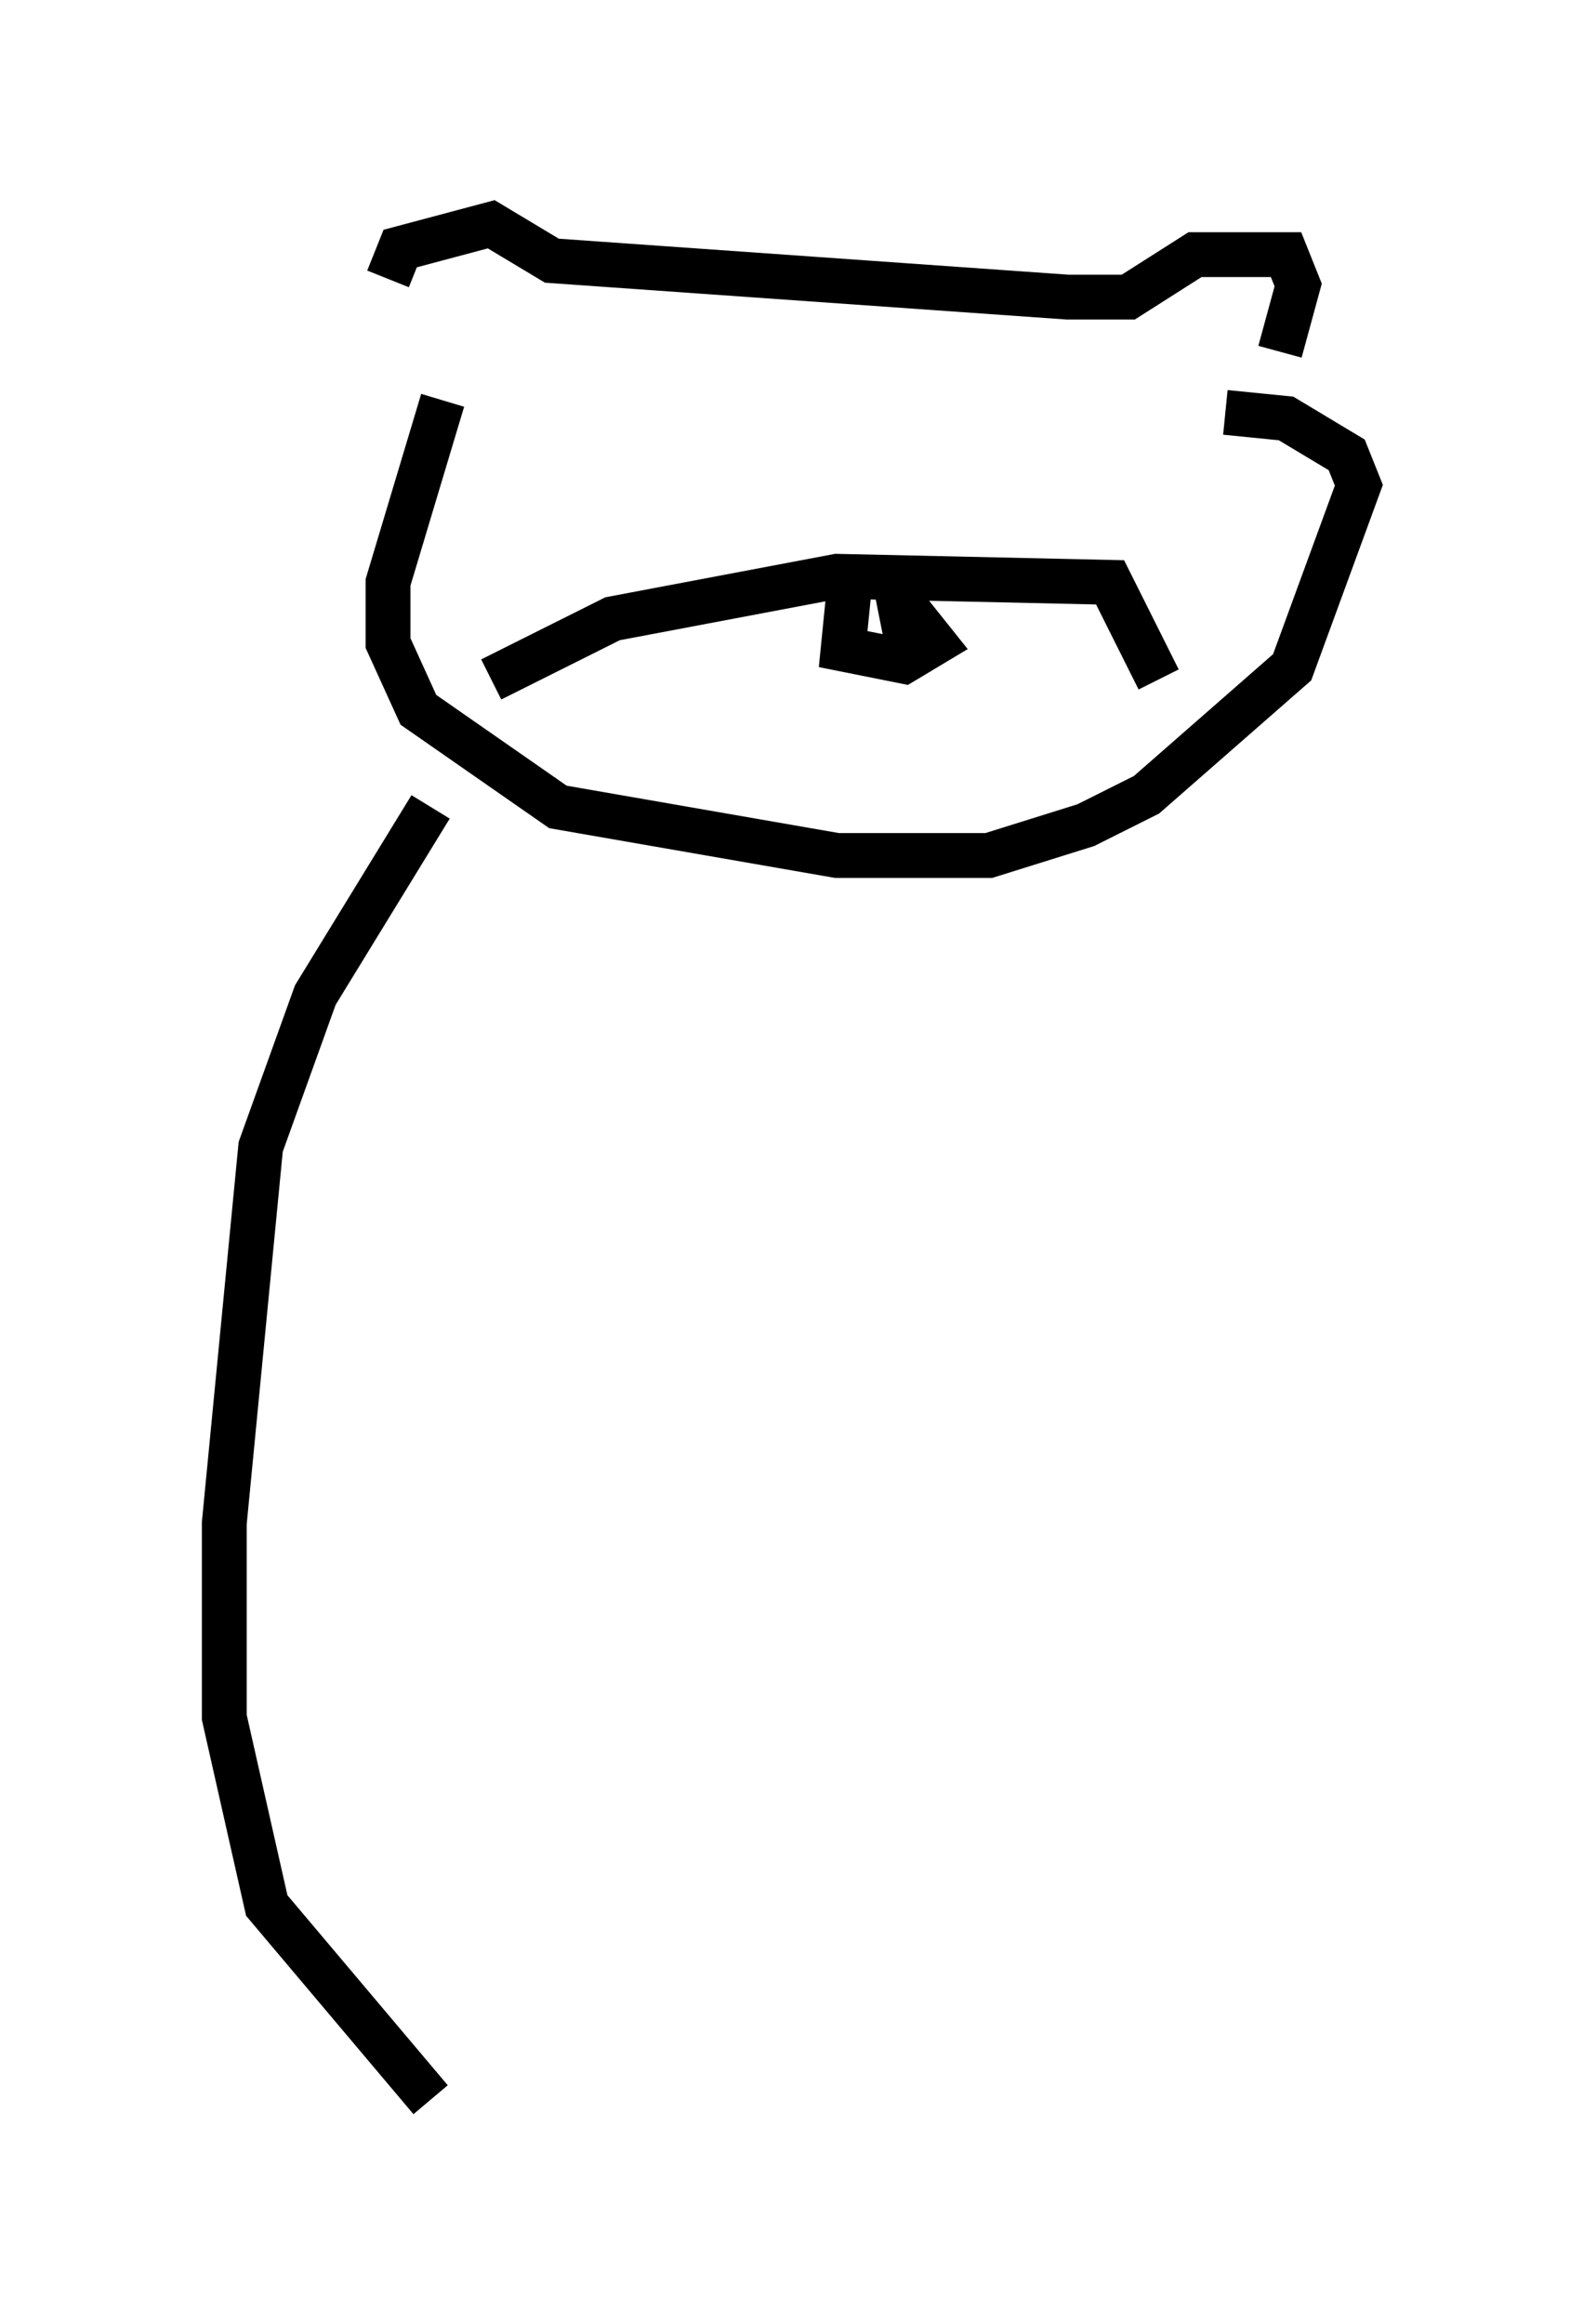 <?xml version="1.0" encoding="utf-8" ?>
<svg baseProfile="full" height="51.813" version="1.1" width="35.304" xmlns="http://www.w3.org/2000/svg" xmlns:ev="http://www.w3.org/2001/xml-events" xmlns:xlink="http://www.w3.org/1999/xlink"><defs /><rect fill="white" height="51.813" width="35.304" x="0" y="0" /><path d="M9.195, 7.571 m-0.541, -1.353 l0.271, -0.677 2.03, -0.541 l1.353, 0.812 11.502, 0.812 l1.353, 0.0 1.488, -0.947 l2.03, 0.0 0.271, 0.677 l-0.406, 1.488 m-18.674, 1.083 l-1.218, 4.059 0.0, 1.353 l0.677, 1.488 3.112, 2.165 l6.225, 1.083 3.383, 0.0 l2.165, -0.677 1.353, -0.677 l3.248, -2.842 1.488, -4.059 l-0.271, -0.677 -1.353, -0.812 l-1.353, -0.135 m-16.373, 5.954 l2.706, -1.353 5.007, -0.947 l6.089, 0.135 1.083, 2.165 m-6.901, -2.03 l-0.135, 1.353 1.353, 0.271 l0.677, -0.406 -0.541, -0.677 l-0.677, 0.135 m-10.013, 4.195 l-2.571, 4.195 -1.218, 3.383 l-0.812, 8.39 0.0, 4.33 l0.947, 4.195 3.654, 4.33 " fill="none" stroke="black" stroke-width="1" /></svg>
